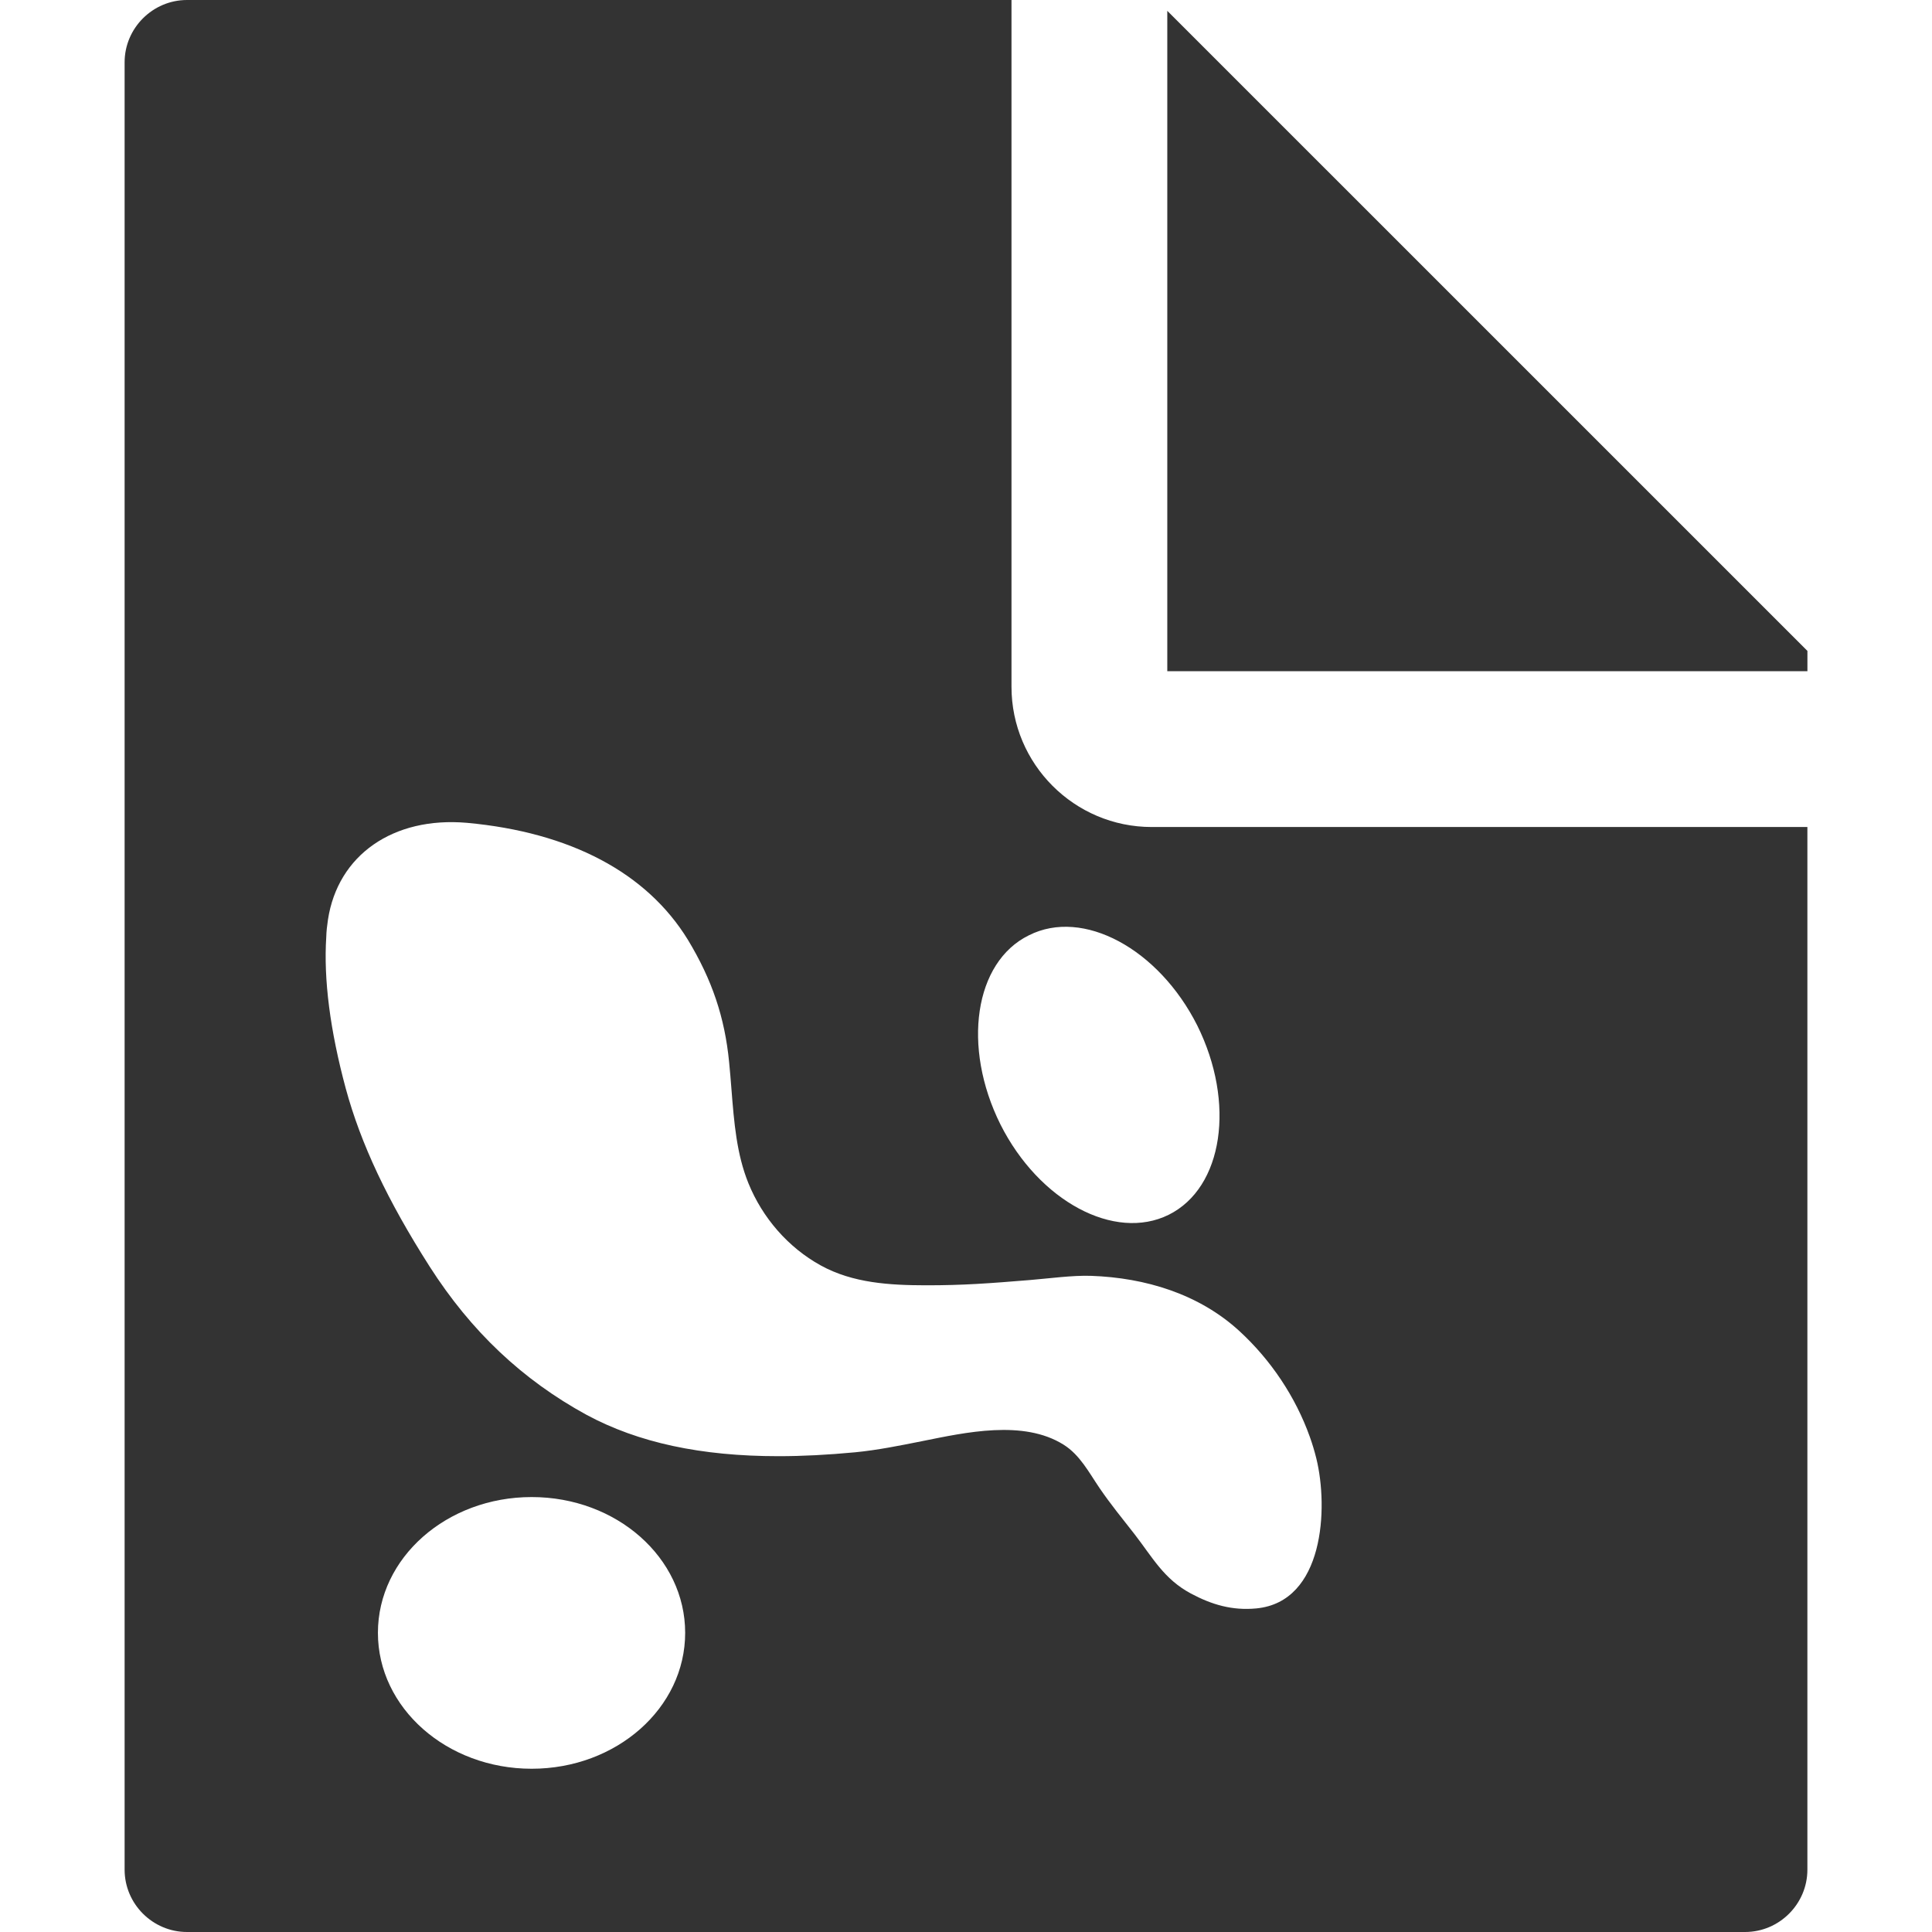 <?xml version="1.0" encoding="iso-8859-1"?>
<!-- Generator: Adobe Illustrator 14.0.0, SVG Export Plug-In . SVG Version: 6.00 Build 43363)  -->
<!DOCTYPE svg PUBLIC "-//W3C//DTD SVG 1.1//EN" "http://www.w3.org/Graphics/SVG/1.1/DTD/svg11.dtd">
<svg version="1.1" id="icon-m-content-excel-layer" xmlns="http://www.w3.org/2000/svg" xmlns:xlink="http://www.w3.org/1999/xlink"
	 x="0px" y="0px" width="64px" height="64px" viewBox="0 0 64 64" style="enable-background:new 0 0 64 64;" xml:space="preserve">
<g id="icon-m-content-excel">
	<rect style="fill:none;" width="64" height="64"/>
	<polygon style="fill:#333333;" points="38.668,0.359 38.668,22.235 59.873,22.235 59.873,21.562 	"/>
	<path style="fill:#333333;" d="M38.152,27.396c-2.562,0-4.645-2.084-4.645-4.645V0H6.194C5.06,0,4.128,0.93,4.128,2.064v59.871
		C4.128,63.071,5.06,64,6.194,64h51.614c1.133,0,2.064-0.929,2.064-2.064V27.396H38.152z M34.084,30.983
		c1.791-0.906,4.293,0.443,5.575,2.983c1.276,2.567,0.861,5.375-0.942,6.274c-1.793,0.889-4.295-0.444-5.578-2.995
		C31.862,34.676,32.276,31.868,34.084,30.983z M17.612,58.592c-2.812,0-5.093-2.014-5.093-4.502c0-2.49,2.281-4.498,5.093-4.498
		c2.813,0,5.085,2.008,5.085,4.498C22.698,56.578,20.425,58.592,17.612,58.592z M41.617,53.281
		c-0.799,0.076-1.476-0.124-2.166-0.493c-0.895-0.478-1.27-1.194-1.867-1.965c-0.395-0.506-0.797-0.996-1.16-1.529
		c-0.353-0.519-0.649-1.096-1.188-1.435c-1.334-0.841-3.26-0.406-4.69-0.119c-0.73,0.146-1.484,0.298-2.218,0.369
		c-0.916,0.086-1.747,0.129-2.54,0.129c-2.567,0-4.646-0.448-6.355-1.368c-2.129-1.162-3.83-2.77-5.201-4.915
		c-1.396-2.187-2.279-4.061-2.778-5.896c-0.52-1.927-0.737-3.617-0.646-5.023c0.005-0.188,0.025-0.363,0.056-0.57
		c0.327-2.143,2.159-3.42,4.603-3.209c3.426,0.314,5.956,1.653,7.318,3.871c0.803,1.327,1.224,2.577,1.368,4.056
		c0.03,0.296,0.053,0.594,0.077,0.893c0.087,1.105,0.17,2.15,0.561,3.116c0.464,1.145,1.314,2.129,2.397,2.726
		c1.065,0.587,2.29,0.656,3.48,0.658c1.229,0.002,2.102-0.064,3.446-0.174c0.629-0.051,1.407-0.16,2.03-0.139
		c1.796,0.063,3.575,0.599,4.917,1.833c1.035,0.952,1.855,2.173,2.328,3.499c0.084,0.234,0.156,0.474,0.216,0.716
		C44.01,49.958,43.86,53.066,41.617,53.281z"/>
</g>
</svg>
